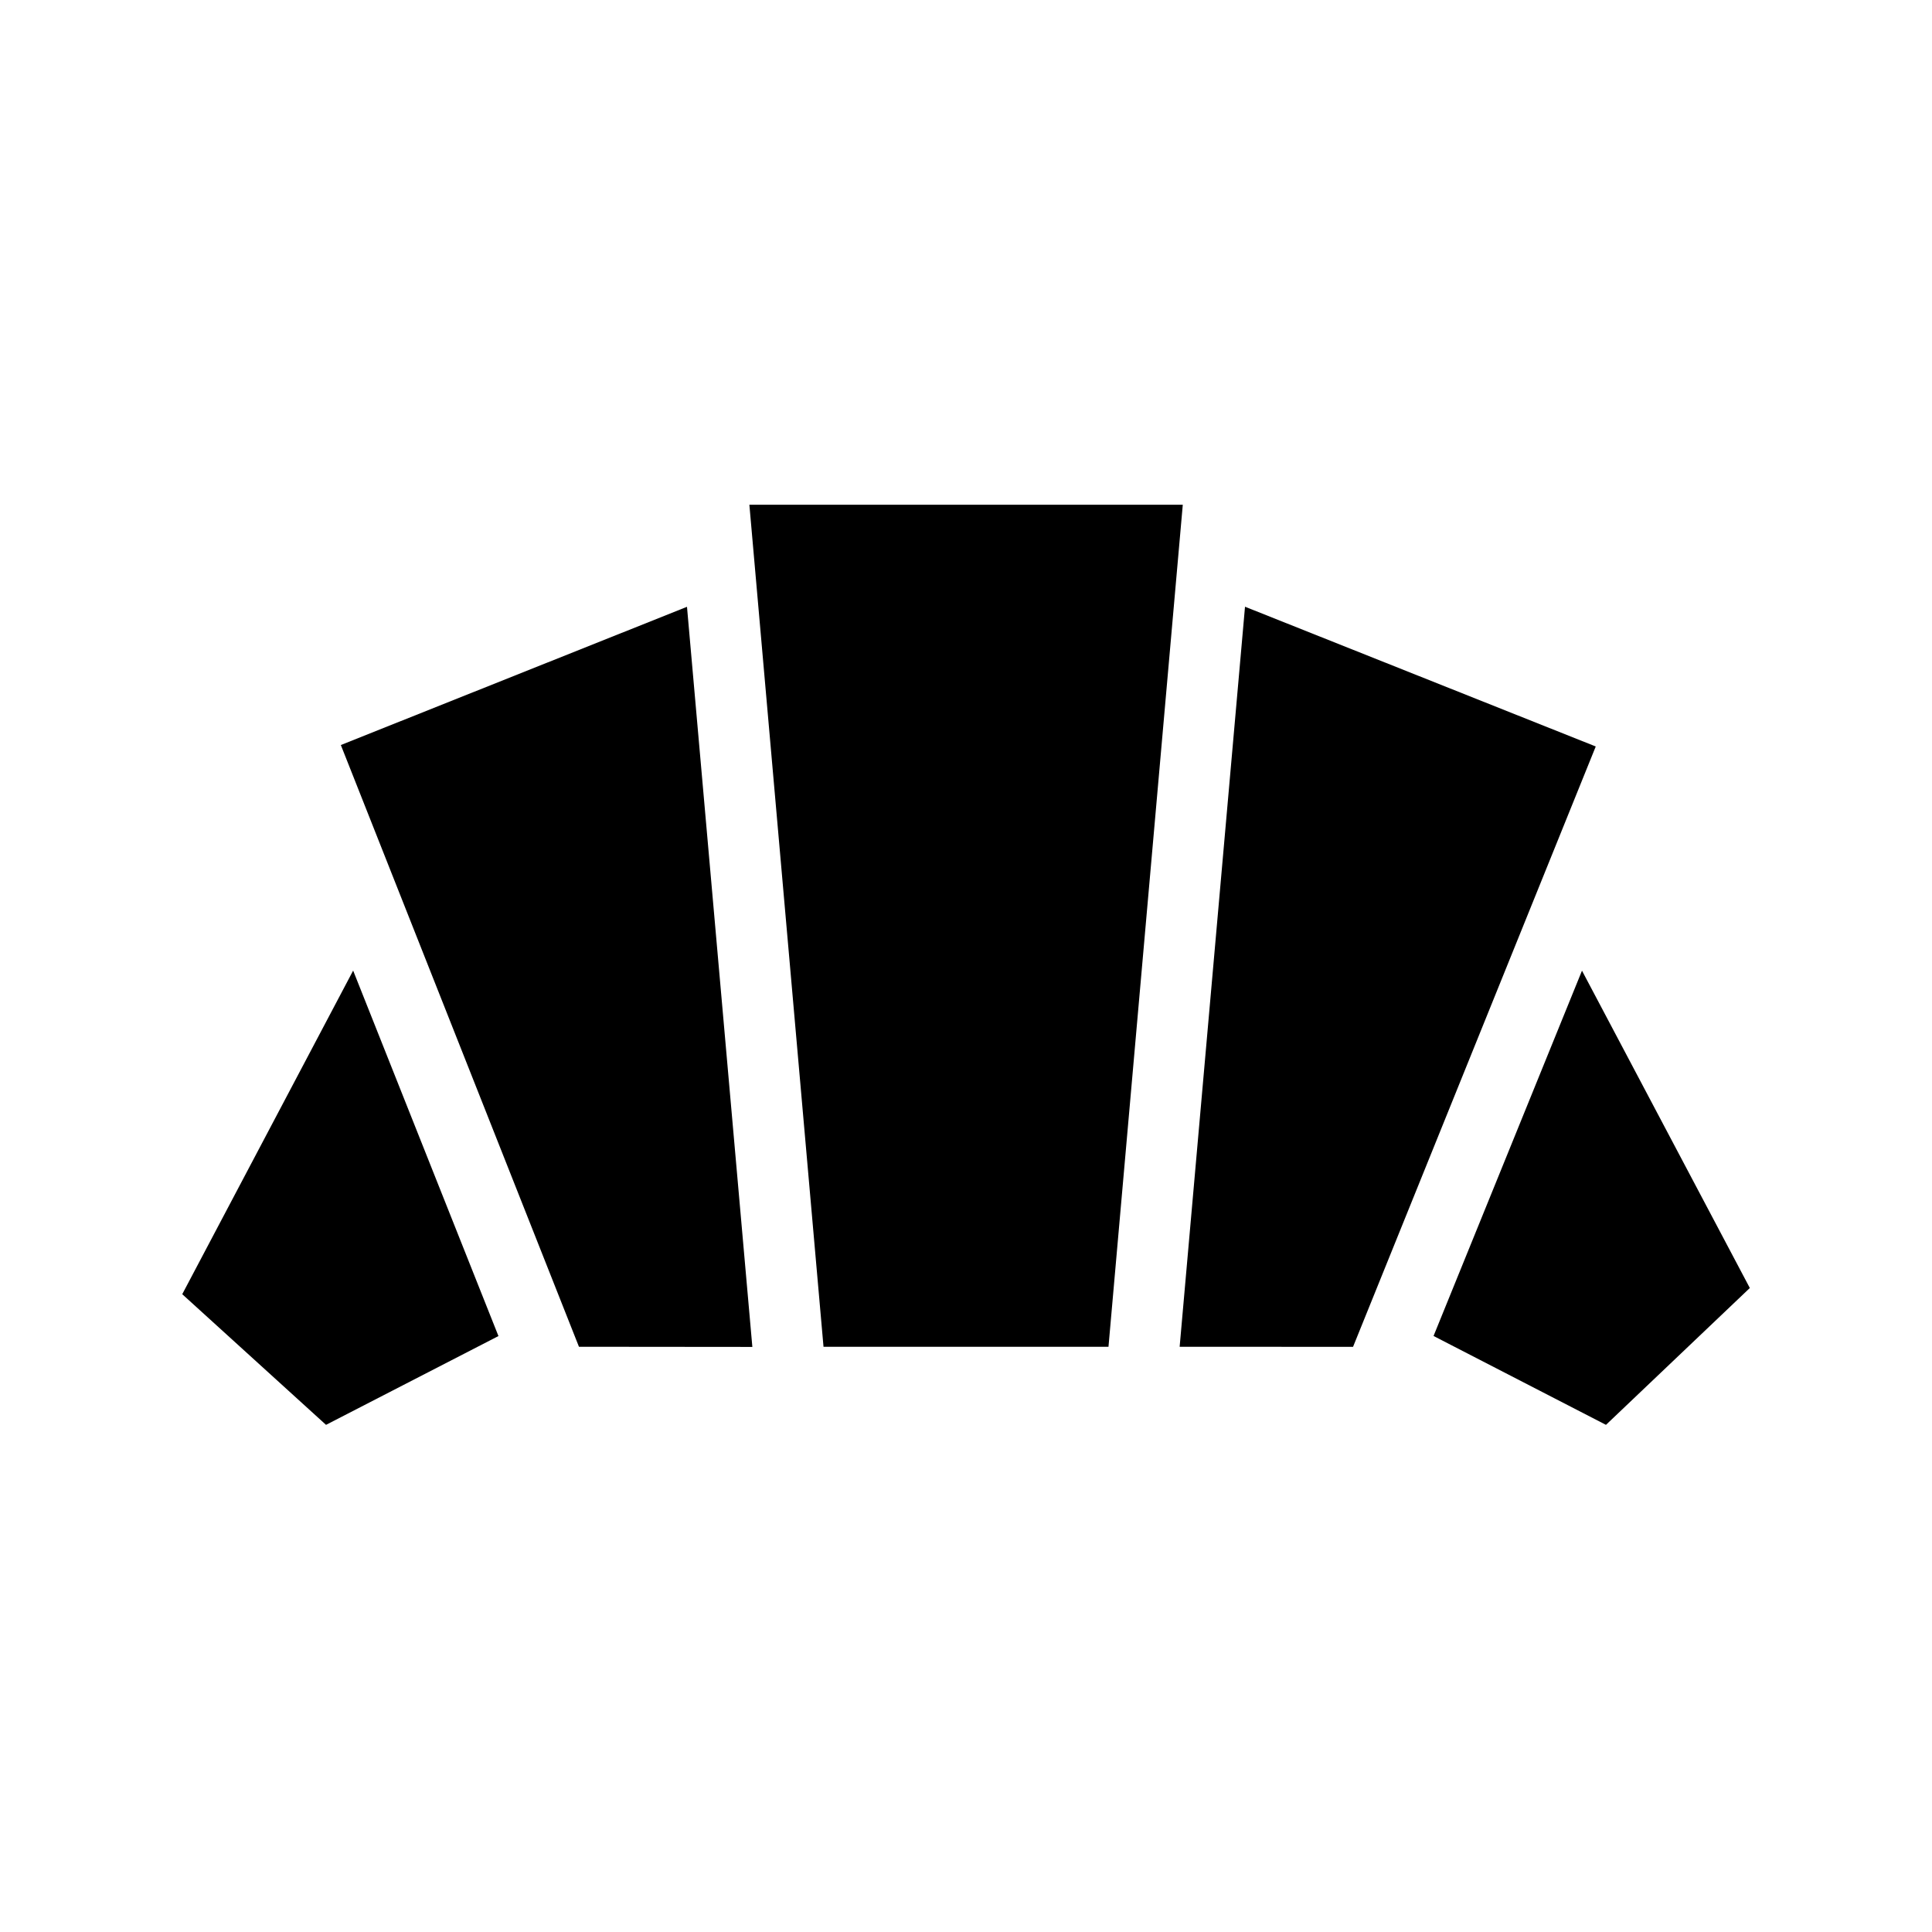 <svg xmlns="http://www.w3.org/2000/svg" width="3em" height="3em" viewBox="0 0 24 24"><path fill="currentColor" d="m19.95 17.7l-2.142-1.104l1.844-4.538L21.737 16zm-5.296-.97l.812-9.193l4.357 1.736l-3.015 7.458zm-7.462 0L4.234 9.255l4.3-1.717l.812 9.194zm-3.142.97l-1.786-1.623l2.123-4.02l1.805 4.54zm6.18-.97L9.309 6.27h5.384l-.923 10.46z"/></svg>
